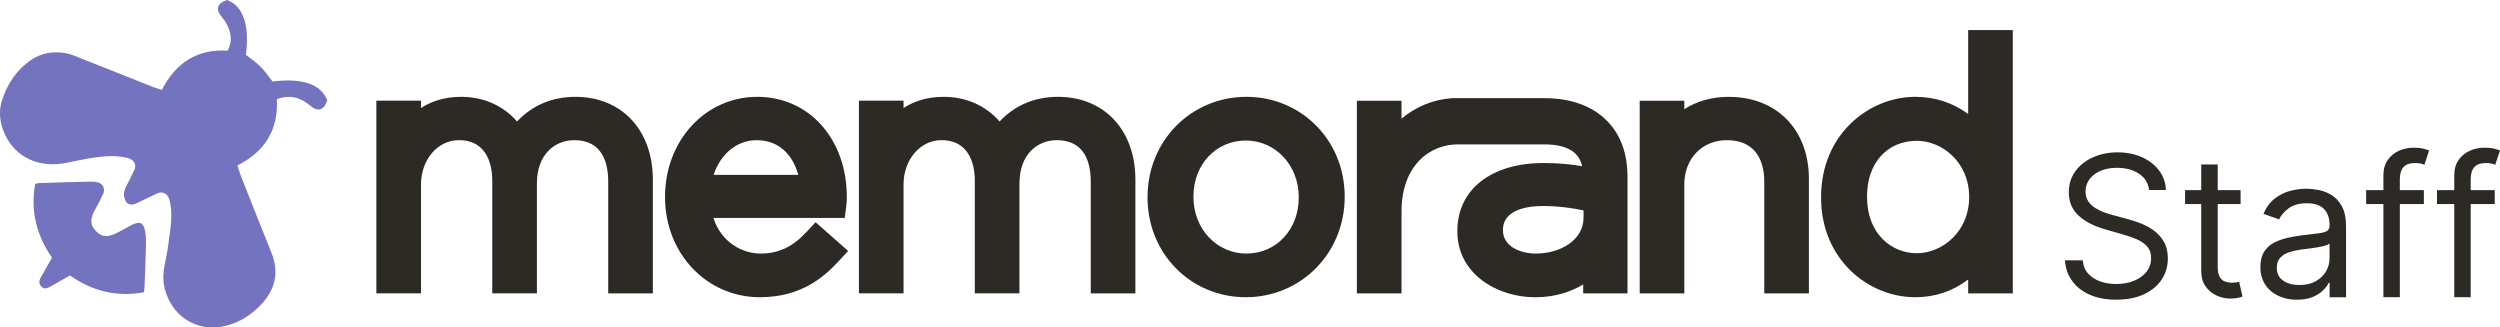 <?xml version="1.0" encoding="UTF-8"?>
<svg id="Capa_2" data-name="Capa 2" xmlns="http://www.w3.org/2000/svg" viewBox="0 0 611.09 80">
  <defs>
    <style>
      .cls-1 {
        fill: #2d2a26;
      }

      .cls-2 {
        fill: #7473c0;
      }
    </style>
  </defs>
  <g id="Capa_1-2" data-name="Capa 1">
    <g>
      <g>
        <g>
          <path class="cls-1" d="M258.61,23.67c-5.69,0-10.54,2.06-14.27,6.02-3.41-3.88-8.18-6.02-13.67-6.02-4.13,0-7.32,1.12-9.81,2.73v-1.79h-10.91v47.09h10.91v-26.61c0-6.07,4.07-10.83,9.26-10.83,7.37,0,8.16,6.92,8.16,9.89v27.55h10.91v-26.84c0-7.32,4.57-10.6,9.11-10.6,6.88,0,8.32,5.51,8.32,10.13v27.32h10.91v-27.79c0-12.11-7.6-20.25-18.92-20.25Z"/>
          <path class="cls-1" d="M197.02,56.82c-3.33,3.57-6.77,5.16-11.15,5.16s-9.61-2.75-11.48-8.71h32.1l.39-3.1c.11-.85,.11-1.26,.11-2.01,0-14.19-9.21-24.49-21.9-24.49s-22.53,10.72-22.53,24.41v.16c0,13.69,10.17,24.41,23.15,24.41,9.84,0,15.4-4.63,19.15-8.66l2.46-2.65-7.96-7.02-2.34,2.51Zm-12.1-22.55c5.81,0,8.94,3.92,10.21,8.48h-20.69c1.65-5.08,5.67-8.48,10.49-8.48Z"/>
          <path class="cls-1" d="M140.66,23.67c-5.69,0-10.54,2.06-14.27,6.02-3.41-3.88-8.18-6.02-13.67-6.02-4.13,0-7.32,1.12-9.81,2.73v-1.79h-10.91v47.09h10.91v-26.61c0-6.07,4.07-10.83,9.26-10.83,7.37,0,8.16,6.92,8.16,9.89v27.55h10.91v-26.84c0-7.32,4.57-10.6,9.11-10.6,6.88,0,8.32,5.51,8.32,10.13v27.32h10.91v-27.79c0-12.11-7.6-20.25-18.92-20.25Z"/>
          <path class="cls-1" d="M377.58,23.99h-20.85c-.39-.01-.78-.01-1.17,0h-.74v.03c-4.5,.29-8.73,2.06-12.24,4.99v-4.39h-10.91v47.09h10.91v-19.94c0-11.39,6.94-16.48,13.81-16.48h.38s18.14,0,20.58,0c6.52,0,8.71,2.44,9.39,5.34-2.61-.46-5.65-.78-9.47-.78-12.78,0-21.04,6.5-21.04,16.56v.16c0,10.45,9.79,16.09,18.99,16.09,4.96,0,8.83-1.36,11.77-3.14v2.2h10.83v-28.49c0-5.76-1.72-10.41-5.12-13.8-3.55-3.55-8.79-5.43-15.13-5.43Zm9.5,29.2c0,5.71-5.99,8.79-11.62,8.79-3.89,0-8.08-1.77-8.08-5.65v-.16c0-5.24,6.75-5.81,9.65-5.81,3.98,0,7.33,.49,10.05,1.07v1.76Z"/>
          <path class="cls-1" d="M422.62,23.67c-4.14,0-7.82,1.03-10.91,3.02v-2.07h-10.91v47.09h10.91v-26.69c0-6.23,4.36-10.75,10.36-10.75,7.99,0,9.18,6.34,9.18,10.13v27.32h10.91v-28.02c0-11.97-7.85-20.02-19.54-20.02Z"/>
          <path class="cls-1" d="M481.09,7.35V27.86c-3.76-2.76-8.14-4.19-12.95-4.19-11.3,0-23,9.16-23,24.49v.16c0,15.23,11.69,24.33,23,24.33,4.84,0,9.17-1.45,12.95-4.33v3.39h10.91V7.35h-10.91Zm.24,40.89c0,8.44-6.64,13.66-12.79,13.66s-12.17-4.72-12.17-13.74v-.16c0-8.12,4.89-13.58,12.17-13.58,6.15,0,12.79,5.22,12.79,13.66v.16Z"/>
          <path class="cls-1" d="M304.67,23.67c-13.56,0-24.17,10.76-24.17,24.49v.16c0,13.64,10.55,24.33,24.02,24.33s24.17-10.76,24.17-24.49v-.16c0-13.64-10.55-24.33-24.02-24.33Zm12.79,24.65c0,7.79-5.5,13.66-12.79,13.66s-12.95-6.07-12.95-13.81v-.16c0-7.79,5.5-13.66,12.79-13.66s12.95,6.07,12.95,13.81v.16Z"/>
        </g>
        <path class="cls-2" d="M66.61,19.9c-.96-1.21-1.84-2.51-2.93-3.6-1.09-1.09-2.39-1.96-3.57-2.91,.95-7.24-.73-12.06-4.66-13.39-2.5,.91-2.84,2.32-1.06,4.39,.29,.33,.57,.68,.78,1.06,1.24,2.19,1.81,4.43,.47,6.93-7.44-.45-12.68,2.97-16.07,9.58-.75-.24-1.41-.41-2.04-.65-6.44-2.55-12.88-5.11-19.32-7.67-3.5-1.39-7.51-1.11-10.62,1.02-3.44,2.35-5.64,5.62-6.99,9.52-.93,2.7-.75,5.34,.29,7.94,2.22,5.56,6.97,7.95,11.71,8.03,3,.05,6.01-.94,9.02-1.42,3.08-.5,6.17-.89,9.28-.19,.81,.18,1.5,.48,1.92,1.18,.33,.55,.3,1.24,.02,1.82-.36,.75-.76,1.56-1.15,2.37-.47,.99-1.11,1.94-1.34,2.98-.16,.73,.02,1.72,.42,2.36,.54,.87,1.55,.92,2.49,.49,.94-.43,1.87-.9,2.8-1.34,.82-.39,1.65-.79,2.41-1.15s1.73-.23,2.31,.41c.44,.48,.64,1.07,.78,1.75,.78,3.72-.07,7.34-.52,11-.38,3.11-1.57,6.11-.94,9.38,.98,5.11,4.67,9.17,9.73,10.06,1.83,.32,3.92,.1,4.24,.04,4.08-.75,7.43-2.82,10.14-5.88,3.18-3.6,3.98-7.68,2.14-12.23-2.51-6.21-4.96-12.44-7.43-18.67-.33-.84-.59-1.71-.91-2.66,6.78-3.4,10.07-8.79,9.66-16.21,3.2-1.2,5.75-.41,8.09,1.54,1.97,1.65,3.39,1.22,4.23-1.24-1.49-3.95-6.07-5.53-13.39-4.62ZM32.13,55.02c-1.29,.65-2.52,1.42-3.82,2.04-2.18,1.04-3.5,.84-4.87-.6-1.32-1.39-1.46-2.68-.45-4.76,.38-.78,.85-1.51,1.24-2.28,.34-.69,.67-1.38,.99-2.05,.43-.91,.15-2.05-.73-2.55-.71-.4-1.54-.43-2.35-.42-4.27,.06-8.53,.22-12.8,.36-.16,0-.33,.09-.75,.22-1.16,6.49,.27,12.45,4.12,18-1.02,1.8-1.97,3.49-2.88,5.09-.31,.54-.28,1.22,.09,1.73,.63,.87,1.25,.88,2.38,.26,1.61-.88,3.18-1.82,4.79-2.74,5.55,3.91,11.51,5.32,18.08,4.12,.07-.52,.14-.8,.15-1.09,.12-3.17,.26-6.34,.34-9.52,.03-1.38,.08-2.79-.15-4.14-.39-2.31-1.31-2.72-3.38-1.68Z"/>
      </g>
      <g>
        <path class="cls-1" d="M525.32,46.47c-.21-1.73-1.03-3.07-2.49-4.02-1.45-.95-3.24-1.43-5.35-1.43-1.55,0-2.9,.25-4.05,.75s-2.05,1.19-2.69,2.06c-.64,.88-.96,1.87-.96,2.98,0,.93,.22,1.73,.67,2.4,.45,.66,1.03,1.22,1.73,1.65,.71,.44,1.44,.8,2.22,1.07,.77,.28,1.48,.5,2.13,.67l3.55,.95c.91,.24,1.92,.57,3.04,.99s2.19,.99,3.22,1.71,1.88,1.65,2.55,2.77c.67,1.12,1.01,2.51,1.01,4.14,0,1.89-.49,3.59-1.47,5.11-.98,1.52-2.42,2.73-4.3,3.63s-4.16,1.35-6.84,1.35c-2.5,0-4.66-.4-6.49-1.21-1.82-.81-3.26-1.93-4.3-3.38-1.04-1.44-1.63-3.12-1.76-5.03h4.36c.11,1.32,.56,2.41,1.34,3.26,.78,.86,1.77,1.49,2.97,1.91,1.2,.42,2.49,.62,3.88,.62,1.61,0,3.06-.26,4.35-.79s2.3-1.27,3.05-2.22,1.12-2.06,1.12-3.33c0-1.16-.32-2.1-.97-2.83-.65-.73-1.5-1.32-2.56-1.77-1.06-.45-2.2-.85-3.43-1.19l-4.29-1.23c-2.73-.78-4.89-1.9-6.48-3.36-1.59-1.45-2.39-3.36-2.39-5.71,0-1.95,.53-3.66,1.59-5.12,1.06-1.46,2.49-2.6,4.3-3.41,1.8-.81,3.82-1.22,6.04-1.22s4.25,.4,6,1.2,3.14,1.9,4.17,3.28,1.57,2.96,1.63,4.72h-4.09Z"/>
        <path class="cls-1" d="M547.68,46.47v3.41h-13.57v-3.41h13.57Zm-9.61-6.27h4.02v24.95c0,1.14,.17,1.99,.5,2.55,.33,.56,.77,.94,1.29,1.12s1.09,.28,1.68,.28c.44,0,.81-.03,1.09-.08,.28-.05,.51-.09,.68-.13l.82,3.61c-.27,.1-.65,.21-1.14,.32-.49,.11-1.11,.16-1.86,.16-1.14,0-2.25-.24-3.33-.73s-1.98-1.23-2.69-2.23-1.07-2.26-1.07-3.78v-26.05Z"/>
        <path class="cls-1" d="M561.45,73.27c-1.66,0-3.17-.32-4.52-.95-1.35-.63-2.43-1.54-3.22-2.74-.79-1.2-1.19-2.65-1.19-4.35,0-1.5,.3-2.72,.89-3.66s1.38-1.67,2.37-2.21c.99-.53,2.08-.93,3.28-1.2s2.41-.48,3.62-.64c1.59-.2,2.88-.36,3.88-.47s1.72-.29,2.18-.55c.46-.26,.69-.72,.69-1.36v-.14c0-1.68-.46-2.99-1.37-3.92-.92-.93-2.3-1.4-4.15-1.4s-3.43,.42-4.52,1.26-1.86,1.74-2.3,2.69l-3.82-1.36c.68-1.59,1.59-2.83,2.74-3.72,1.14-.89,2.39-1.52,3.75-1.88,1.36-.36,2.7-.54,4.01-.54,.84,0,1.81,.1,2.91,.3,1.1,.2,2.16,.61,3.19,1.22,1.03,.61,1.88,1.54,2.57,2.78,.68,1.24,1.02,2.9,1.02,4.98v17.25h-4.02v-3.55h-.2c-.27,.57-.73,1.18-1.36,1.82-.64,.65-1.48,1.2-2.54,1.65-1.06,.45-2.35,.68-3.87,.68Zm.61-3.61c1.59,0,2.93-.31,4.03-.94s1.93-1.43,2.49-2.42,.84-2.03,.84-3.12v-3.68c-.17,.2-.54,.39-1.12,.55s-1.23,.31-1.98,.43c-.74,.12-1.47,.22-2.16,.31-.7,.08-1.26,.16-1.7,.21-1.05,.14-2.02,.36-2.92,.66-.9,.3-1.63,.75-2.18,1.35-.55,.6-.83,1.41-.83,2.43,0,1.4,.52,2.45,1.56,3.16,1.04,.71,2.36,1.07,3.96,1.07Z"/>
        <path class="cls-1" d="M592.48,46.47v3.41h-14.11v-3.41h14.11Zm-9.89,26.18v-29.8c0-1.5,.35-2.75,1.06-3.75,.7-1,1.62-1.75,2.74-2.25s2.31-.75,3.56-.75c.99,0,1.79,.08,2.42,.24s1.09,.31,1.4,.44l-1.16,3.48c-.21-.07-.49-.15-.84-.26-.36-.1-.83-.15-1.41-.15-1.33,0-2.29,.34-2.87,1.01-.59,.67-.88,1.65-.88,2.95v28.84h-4.02Z"/>
        <path class="cls-1" d="M609.8,46.47v3.41h-14.11v-3.41h14.11Zm-9.89,26.18v-29.8c0-1.5,.35-2.75,1.06-3.75,.7-1,1.62-1.75,2.74-2.25s2.31-.75,3.56-.75c.99,0,1.79,.08,2.42,.24s1.09,.31,1.4,.44l-1.16,3.48c-.21-.07-.49-.15-.84-.26-.36-.1-.83-.15-1.41-.15-1.33,0-2.29,.34-2.87,1.01-.59,.67-.88,1.65-.88,2.95v28.84h-4.02Z"/>
      </g>
    </g>
  </g>
</svg>